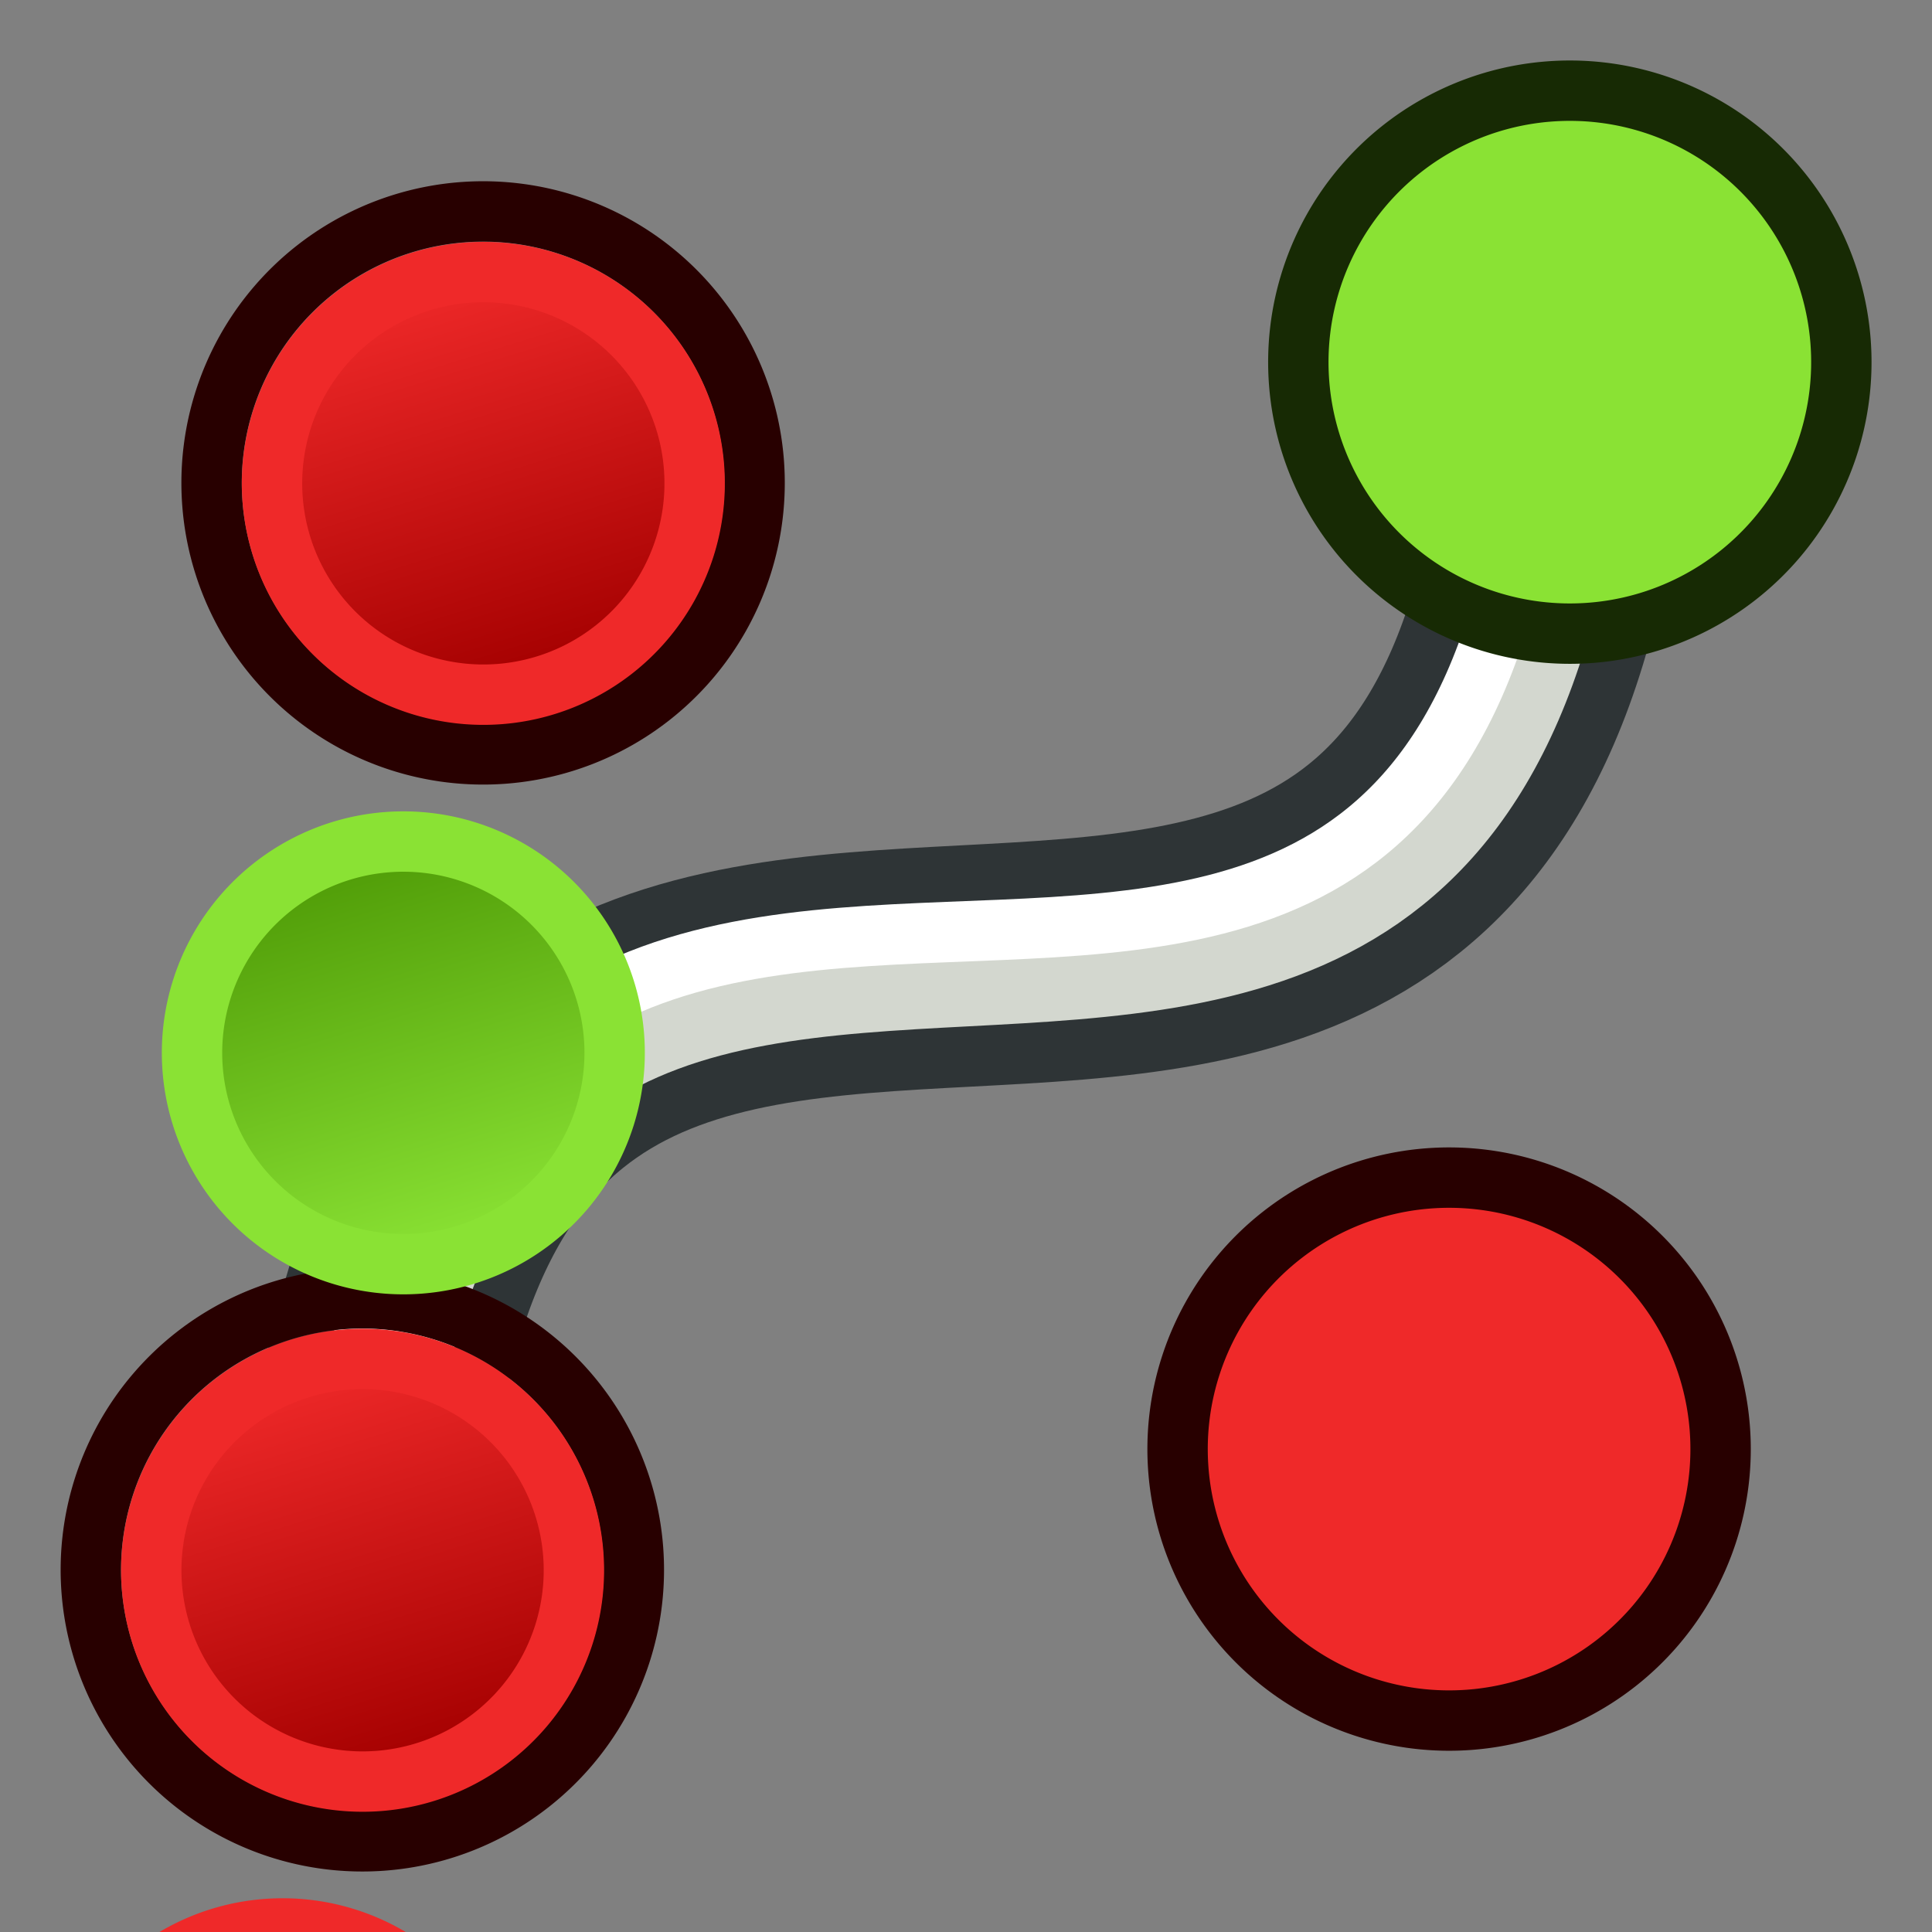 <svg xmlns="http://www.w3.org/2000/svg" xmlns:xlink="http://www.w3.org/1999/xlink" width="64" height="64"><rect width="100%" height="100%" fill="#808080" stroke="none"/><defs><linearGradient id="a"><stop offset="0" stop-color="#fff"/><stop offset="1" stop-color="#fff" stop-opacity="0"/></linearGradient><linearGradient id="b"><stop offset="0" stop-color="#fff"/><stop offset="1" stop-color="#fff" stop-opacity="0"/></linearGradient><linearGradient id="c"><stop offset="0" stop-color="#a40000"/><stop offset="1" stop-color="#ef2929"/></linearGradient><linearGradient id="d"><stop offset="0" stop-color="#a40000"/><stop offset="1" stop-color="#ef2929"/></linearGradient><linearGradient y2="5" x2="-22" y1="18" x1="-18" gradientUnits="userSpaceOnUse" id="i" xlink:href="#e"/><linearGradient id="e"><stop offset="0" stop-color="#ef2929"/><stop offset="1" stop-color="#a40000"/></linearGradient><linearGradient y2="5" x2="-22" y1="18" x1="-18" gradientUnits="userSpaceOnUse" id="j" xlink:href="#f"/><linearGradient id="f"><stop offset="0" stop-color="#8ae234"/><stop offset="1" stop-color="#4e9a06"/></linearGradient><linearGradient xlink:href="#c" id="g" gradientUnits="userSpaceOnUse" x1="-18" y1="18" x2="-22" y2="5"/><linearGradient xlink:href="#d" id="h" gradientUnits="userSpaceOnUse" x1="-18" y1="18" x2="-22" y2="5"/></defs><path d="M52 12c-2 38-38 2-40 40" fill="none" stroke="#2e3436" stroke-width="8"/><path d="M52 12c-2 38-38 2-40 40" fill="none" stroke="#d3d7cf" stroke-width="4"/><path d="M51 12c-2 37-37 0-40 40" fill="none" stroke="#fff" stroke-width="2"/><g stroke-width="2"><path d="M9.172 10.147a8.994 8.993.02 1 1 13.662 11.7 8.994 8.993.02 1 1-13.662-11.7z" fill="none" stroke="#280000"/><path d="M-24.634 6.894A7 7 0 1 1-14 16a7 7 0 0 1-10.634-9.106z" fill="url(#g)" stroke="#ef2929" transform="translate(35.328 4.565)"/><g><path d="M5.172 46.153a8.994 8.993.02 1 1 13.662 11.7 8.994 8.993.02 1 1-13.662-11.7z" fill="none" stroke="#280000"/><path d="M-24.634 6.894A7 7 0 1 1-14 16a7 7 0 0 1-10.634-9.106z" fill="url(#h)" stroke="#ef2929" transform="translate(31.328 40.57)"/></g></g><g stroke-width="2"><path d="M54.834 53.853a8.993 8.994-89.98 1 1-13.662-11.7 8.993 8.994-89.98 1 1 13.662 11.7z" fill="#ef2929" stroke="#280000"/><path d="M-24.634 6.894A7 7 0 1 1-14 16a7 7 0 0 1-10.634-9.106z" fill="url(#i)" stroke="#ef2929" transform="translate(28.678 59.435)"/><g><path d="M58.834 17.847a8.993 8.994-89.98 1 1-13.662-11.7 8.993 8.994-89.98 1 1 13.662 11.7z" fill="#8ae234" stroke="#172a04"/><path d="M-24.634 6.894A7 7 0 1 1-14 16a7 7 0 0 1-10.634-9.106z" fill="url(#j)" stroke="#8ae234" transform="translate(32.678 23.43)"/></g></g></svg>
